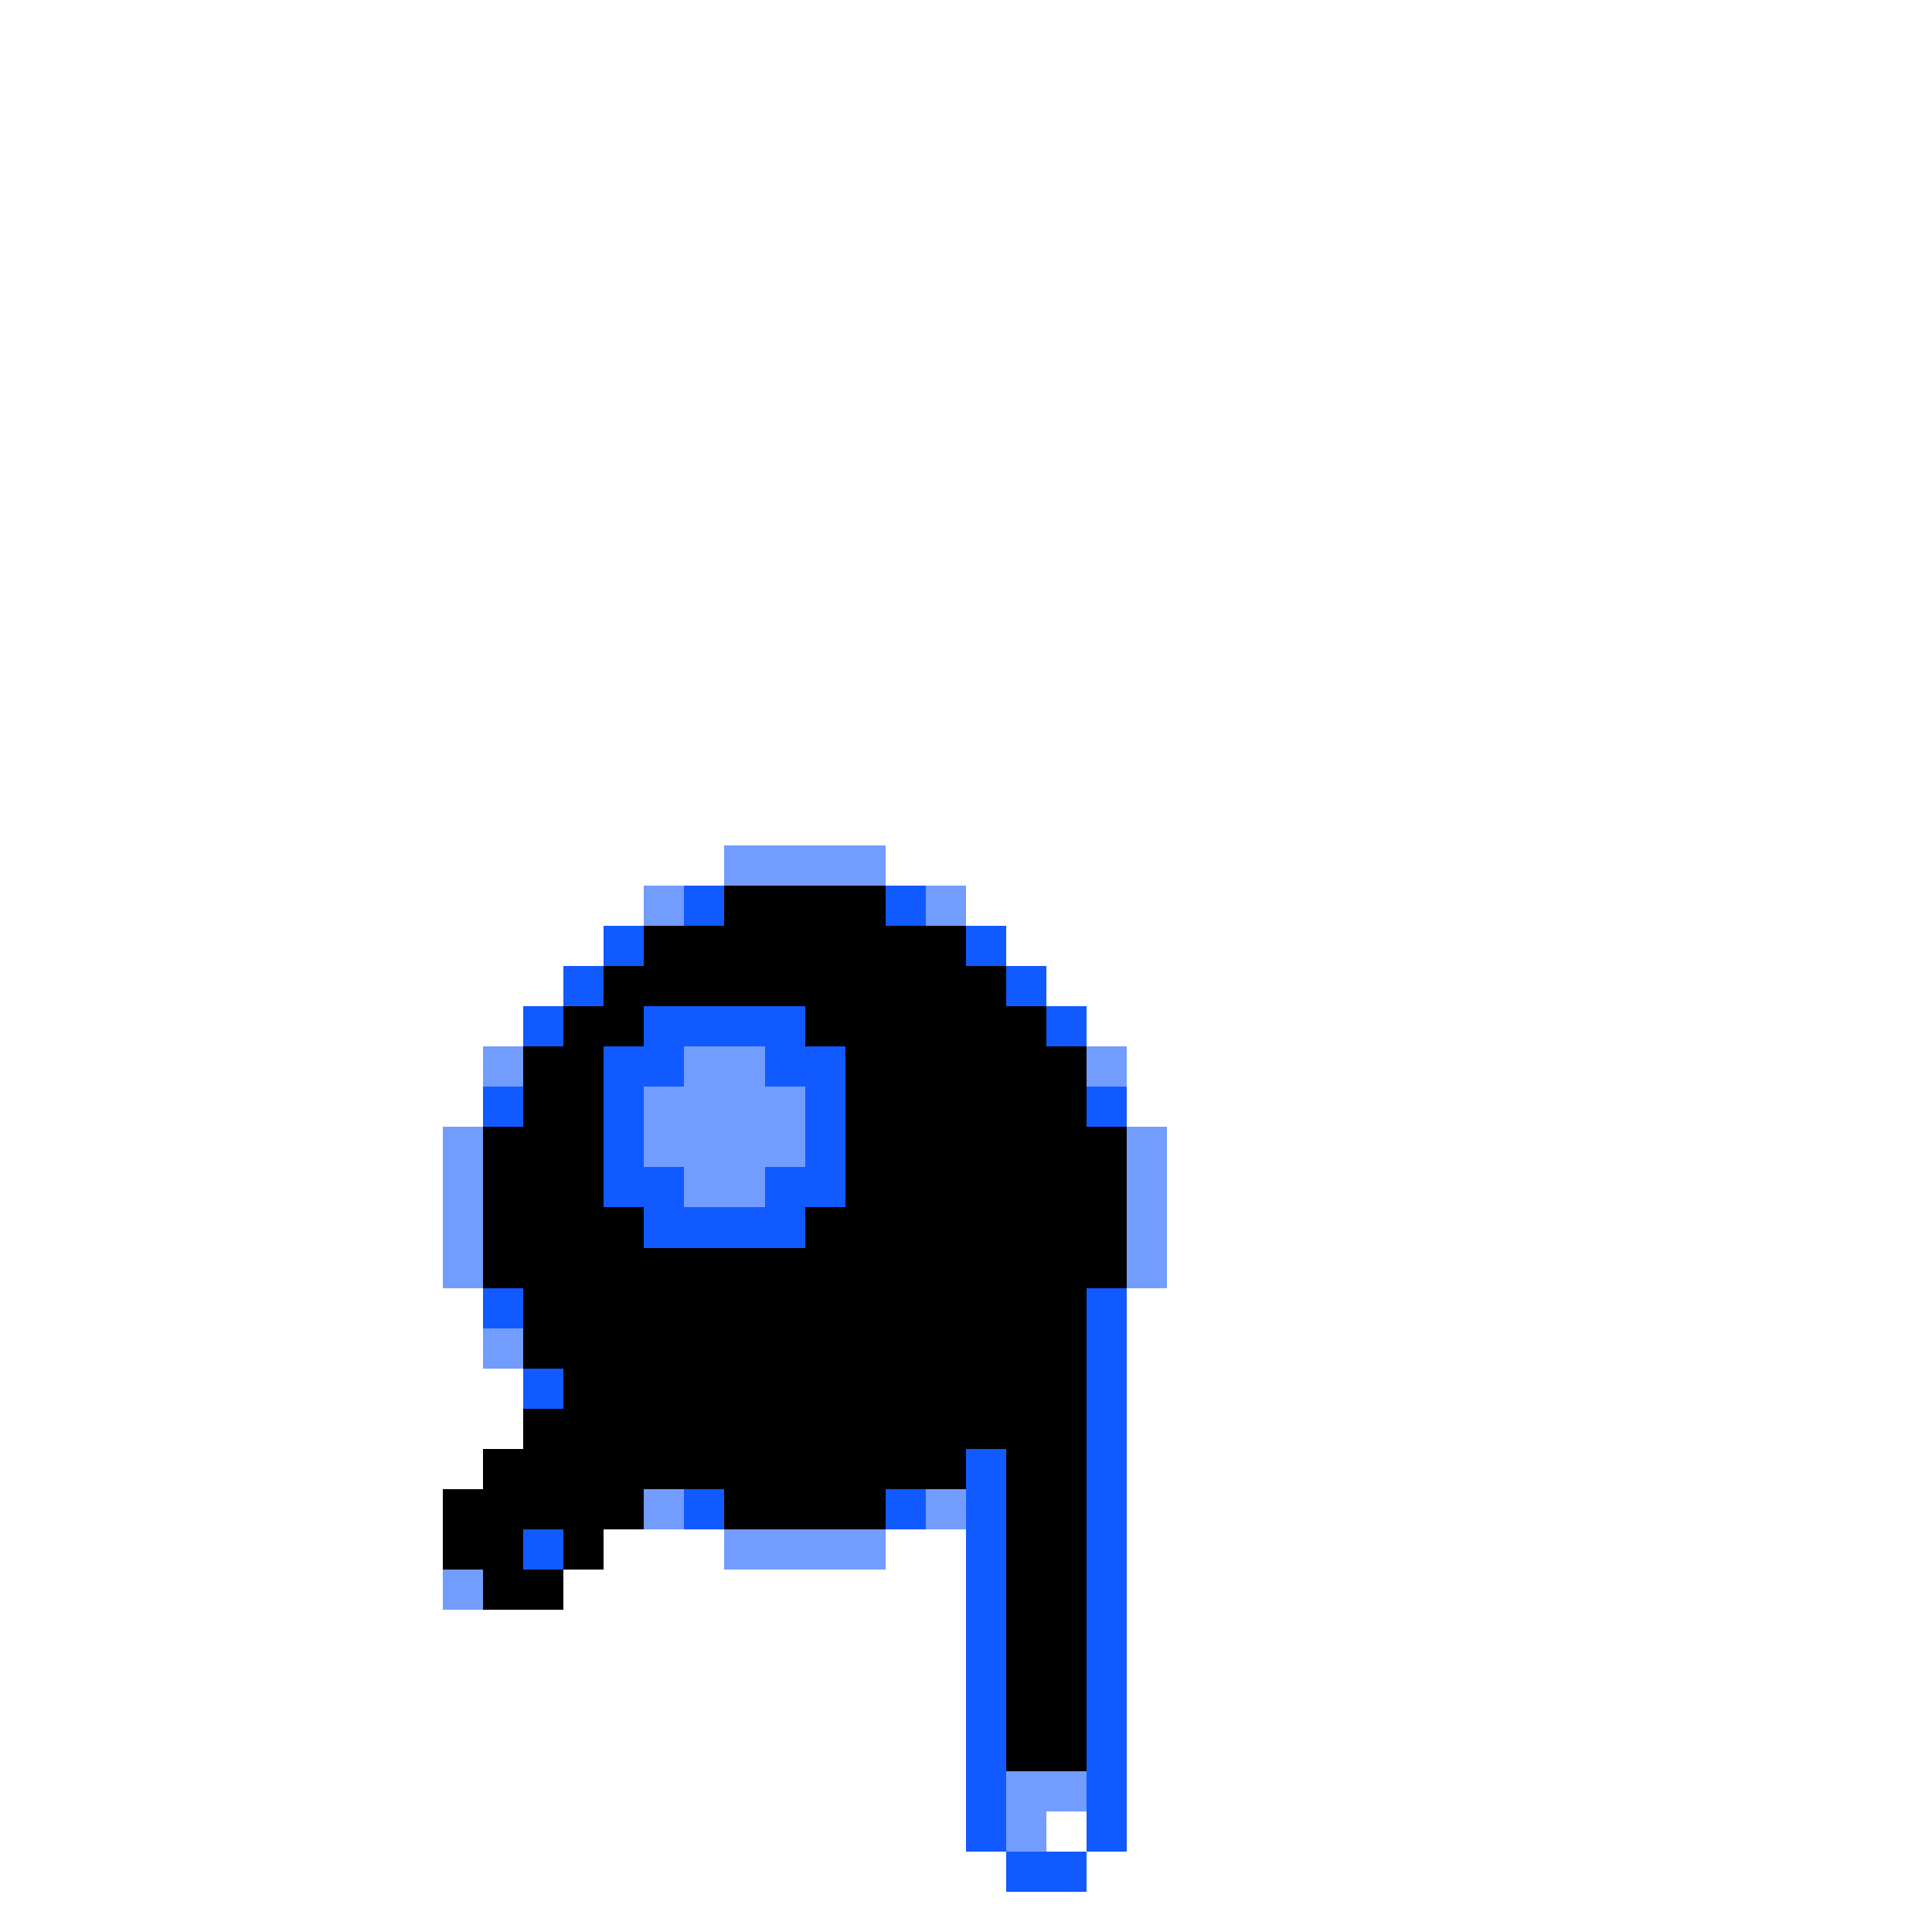<svg xmlns="http://www.w3.org/2000/svg" viewBox="0 -0.5 48 48" shape-rendering="crispEdges">
<rect x="0" y="-0.5" width="48" height="48" fill="#333333" stroke="none"/>
<path stroke="#ffffff" d="M0 0h48M0 1h48M0 2h48M0 3h48M0 4h48M0 5h48M0 6h48M0 7h48M0 8h48M0 9h48M0 10h48M0 11h48M0 12h48M0 13h48M0 14h48M0 15h48M0 16h48M0 17h48M0 18h48M0 19h48M0 20h48M0 21h18M22 21h26M0 22h16M24 22h24M0 23h15M25 23h23M0 24h14M26 24h22M0 25h13M27 25h21M0 26h12M28 26h20M0 27h12M28 27h20M0 28h11M29 28h19M0 29h11M29 29h19M0 30h11M29 30h19M0 31h11M29 31h19M0 32h12M28 32h20M0 33h12M28 33h20M0 34h13M28 34h20M0 35h13M28 35h20M0 36h12M28 36h20M0 37h11M28 37h20M0 38h11M15 38h3M22 38h2M28 38h20M0 39h11M14 39h10M28 39h20M0 40h24M28 40h20M0 41h24M28 41h20M0 42h24M28 42h20M0 43h24M28 43h20M0 44h24M28 44h20M0 45h24M26 45h1M28 45h20M0 46h25M27 46h21M0 47h48" />
<path stroke="#739cff" d="M18 21h4M16 22h1M23 22h1M12 26h1M17 26h2M27 26h1M16 27h4M11 28h1M16 28h4M28 28h1M11 29h1M17 29h2M28 29h1M11 30h1M28 30h1M11 31h1M28 31h1M12 33h1M16 37h1M23 37h1M18 38h4M11 39h1M25 44h2M25 45h1" />
<path stroke="#105aff" d="M17 22h1M22 22h1M15 23h1M24 23h1M14 24h1M25 24h1M13 25h1M16 25h4M26 25h1M15 26h2M19 26h2M12 27h1M15 27h1M20 27h1M27 27h1M15 28h1M20 28h1M15 29h2M19 29h2M16 30h4M12 32h1M27 32h1M27 33h1M13 34h1M27 34h1M27 35h1M24 36h1M27 36h1M17 37h1M22 37h1M24 37h1M27 37h1M13 38h1M24 38h1M27 38h1M24 39h1M27 39h1M24 40h1M27 40h1M24 41h1M27 41h1M24 42h1M27 42h1M24 43h1M27 43h1M24 44h1M27 44h1M24 45h1M27 45h1M25 46h2" />
<path stroke="#000000" d="M18 22h4M16 23h8M15 24h10M14 25h2M20 25h6M13 26h2M21 26h6M13 27h2M21 27h6M12 28h3M21 28h7M12 29h3M21 29h7M12 30h4M20 30h8M12 31h16M13 32h14M13 33h14M14 34h13M13 35h14M12 36h12M25 36h2M11 37h5M18 37h4M25 37h2M11 38h2M14 38h1M25 38h2M12 39h2M25 39h2M25 40h2M25 41h2M25 42h2M25 43h2" />
</svg>